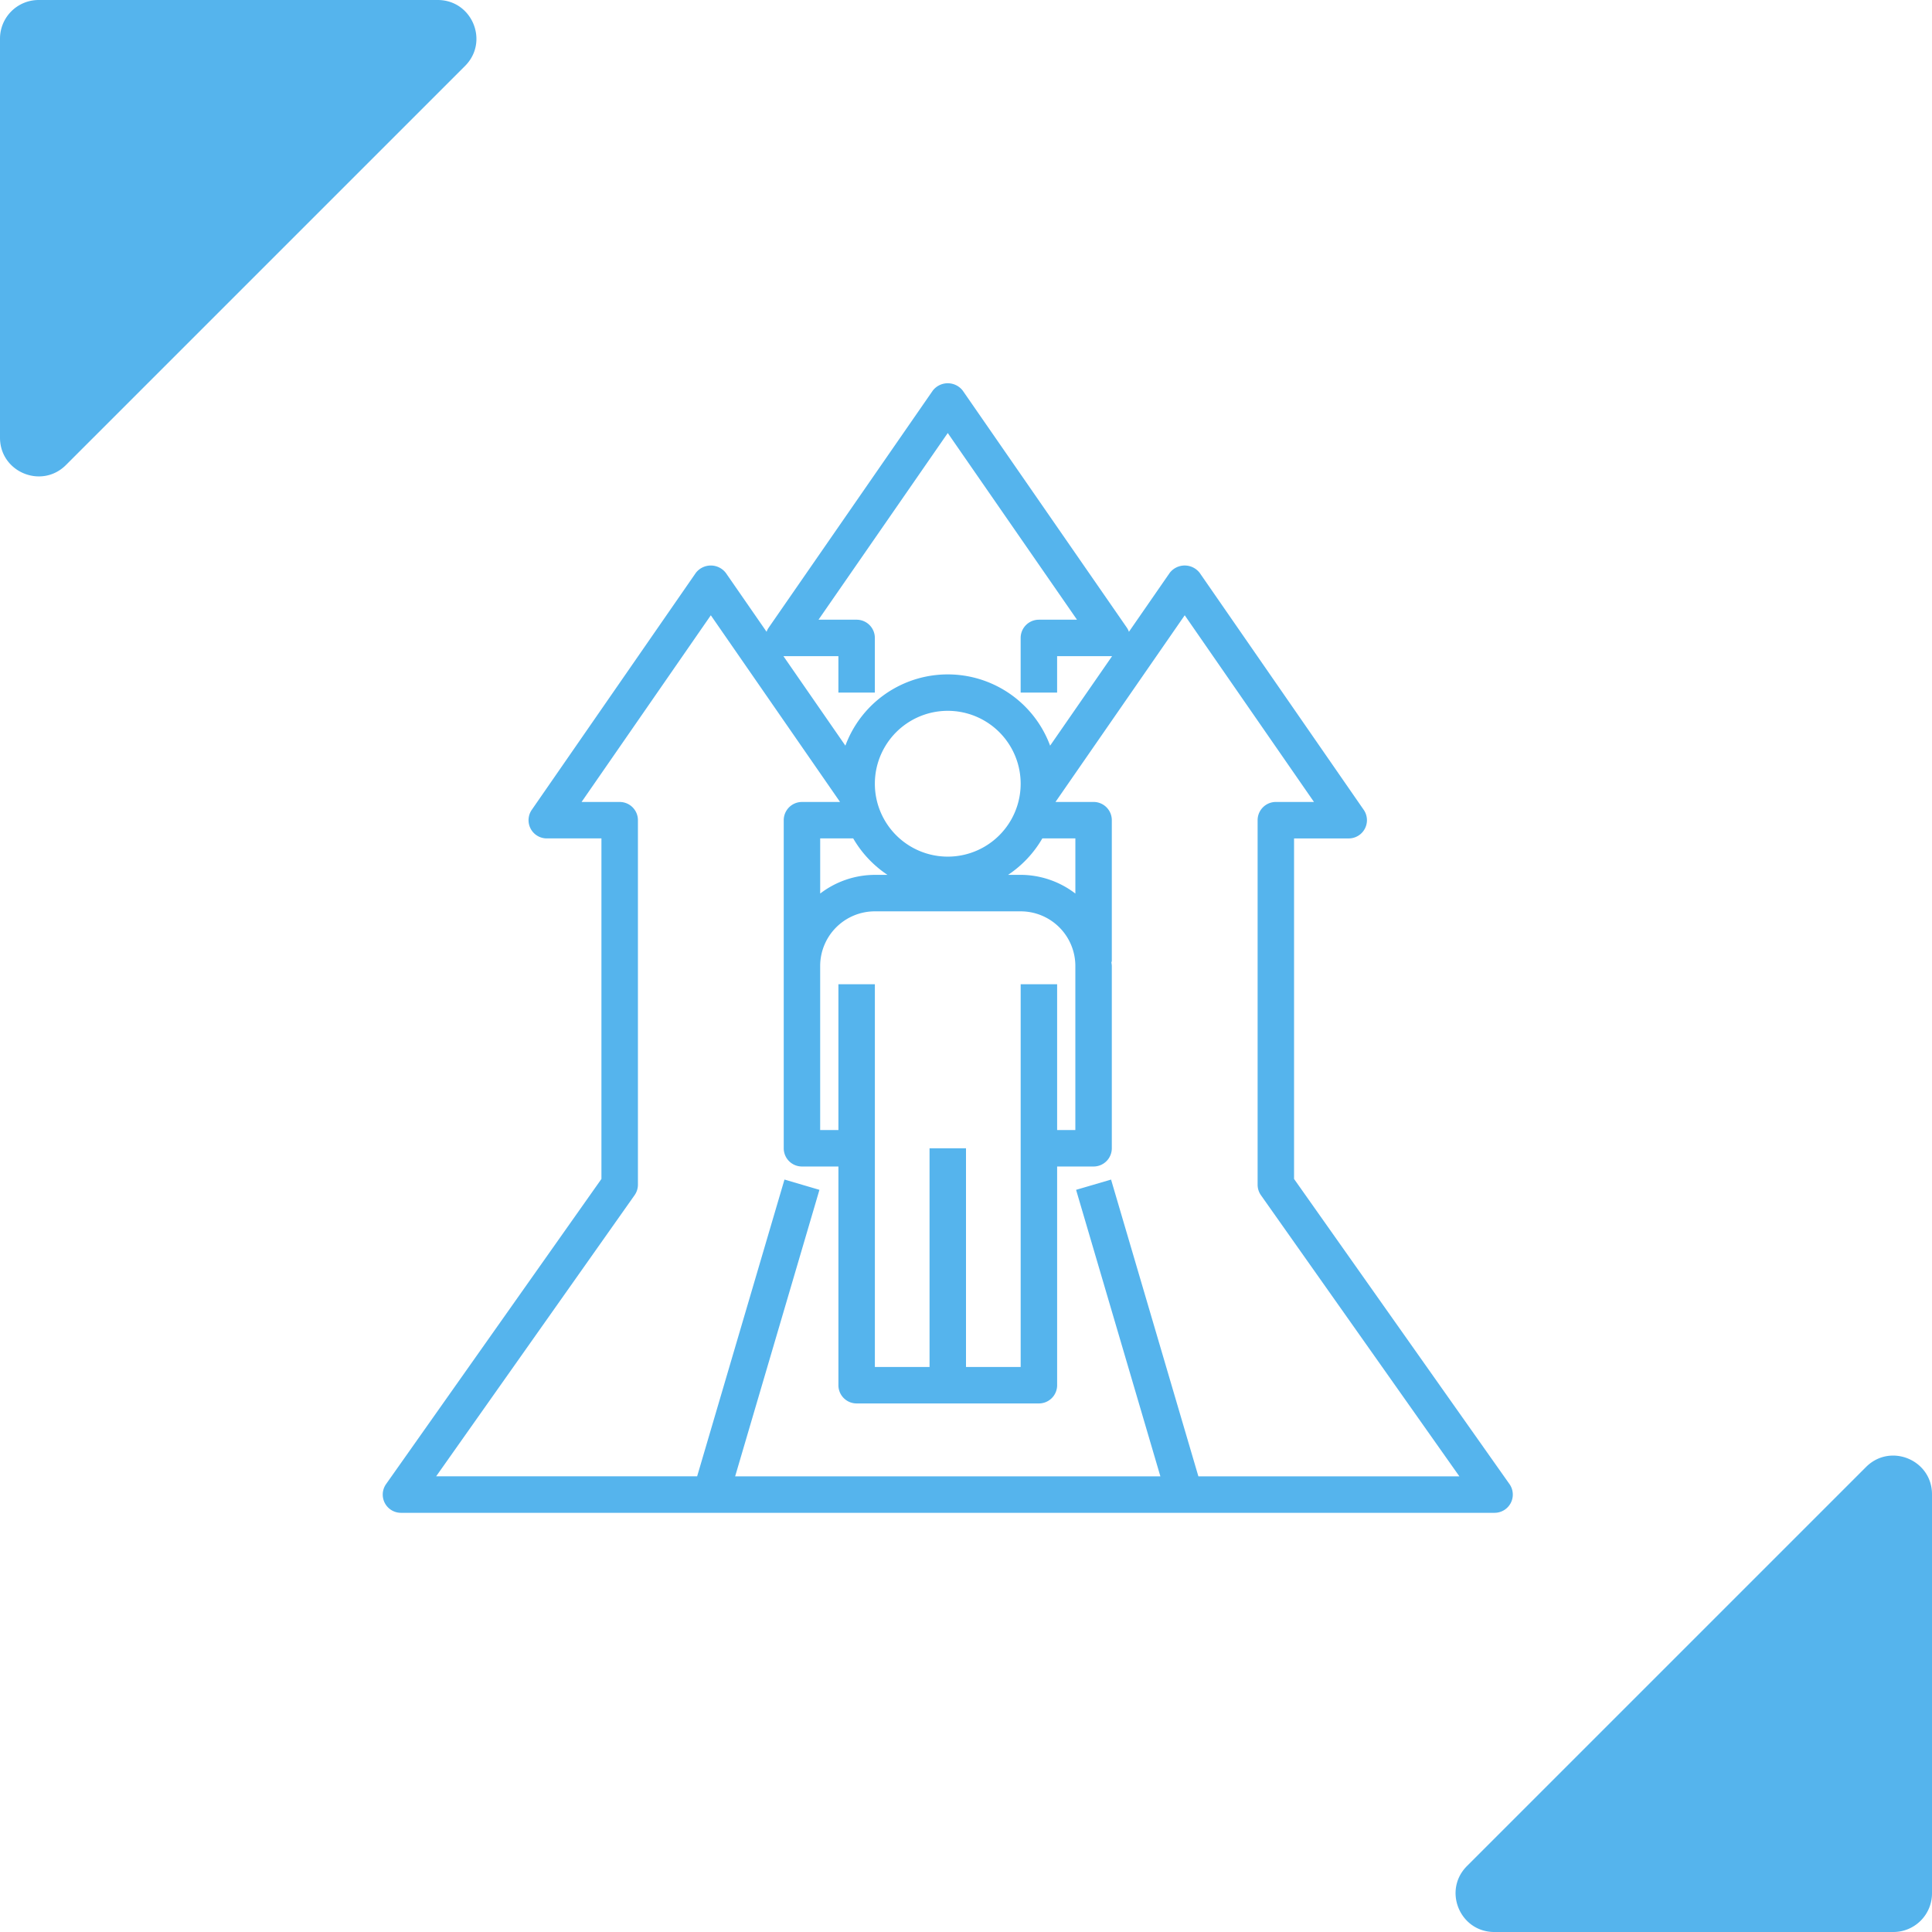 <svg width="100" height="100" fill="none" xmlns="http://www.w3.org/2000/svg"><path d="M78.13 76.815L66.98 61.022V43.397h2.83a.944.944 0 00.776-1.48l-8.49-12.265a.98.98 0 00-1.552 0l-2.111 3.05a.92.92 0 00-.111-.22l-8.491-12.264a.98.98 0 00-1.551 0l-8.49 12.265a.92.92 0 00-.112.218l-2.111-3.049a.98.98 0 00-1.551 0l-8.491 12.264a.943.943 0 00.775 1.48h2.83v17.626L19.984 76.815a.943.943 0 00.771 1.488H77.36a.944.944 0 00.77-1.488zM40.565 33.963h2.83v1.886h1.887v-2.83a.943.943 0 00-.944-.943h-1.972l6.69-9.663 6.689 9.663h-1.973a.943.943 0 00-.943.943v2.83h1.887v-1.886h2.845l-3.207 4.632a5.65 5.65 0 00-10.597 0l-3.207-4.632h.015zM55.66 46.25a4.669 4.669 0 00-2.83-.968h-.651a5.698 5.698 0 001.772-1.886h1.71v2.854zm-2.83 4.693v19.811H50v-11.32h-1.887v11.32h-2.83v-19.81h-1.887v7.547h-.944v-8.49a2.83 2.83 0 012.83-2.83h7.548A2.83 2.83 0 0155.66 50v8.49h-.943v-7.547H52.83zm-6.896-5.66h-.651a4.669 4.669 0 00-2.83.967v-2.854h1.709a5.698 5.698 0 001.772 1.886zm3.122-.944a3.773 3.773 0 110-7.547 3.773 3.773 0 010 7.547zm12.972 32.076l-4.52-15.36-1.81.531 4.363 14.829h-22.01l4.363-14.829-1.81-.532-4.52 15.36H22.575l10.27-14.55a.944.944 0 00.174-.544V42.453a.943.943 0 00-.944-.943h-1.973l6.69-9.663 6.689 9.663h-1.972a.943.943 0 00-.943.943v16.982a.943.943 0 00.943.943h1.887v11.321a.943.943 0 00.943.943h9.434a.943.943 0 00.944-.943V60.378h1.887a.944.944 0 00.943-.943V50c0-.076-.019-.146-.023-.22h.023v-7.328a.943.943 0 00-.943-.943h-1.972l6.689-9.663 6.69 9.663h-1.973a.944.944 0 00-.944.943V61.32c0 .195.06.386.173.545l10.27 14.55H62.029zM75.93 96.586c-1.26 1.26-.368 3.414 1.414 3.414H98a2 2 0 002-2V77.345c0-1.782-2.154-2.674-3.414-1.414L75.93 96.586zM24.07 3.414C25.33 2.154 24.438 0 22.656 0H2a2 2 0 00-2 2v20.655c0 1.782 2.154 2.674 3.414 1.414L24.07 3.414z" fill="#55B4ED"/></svg>